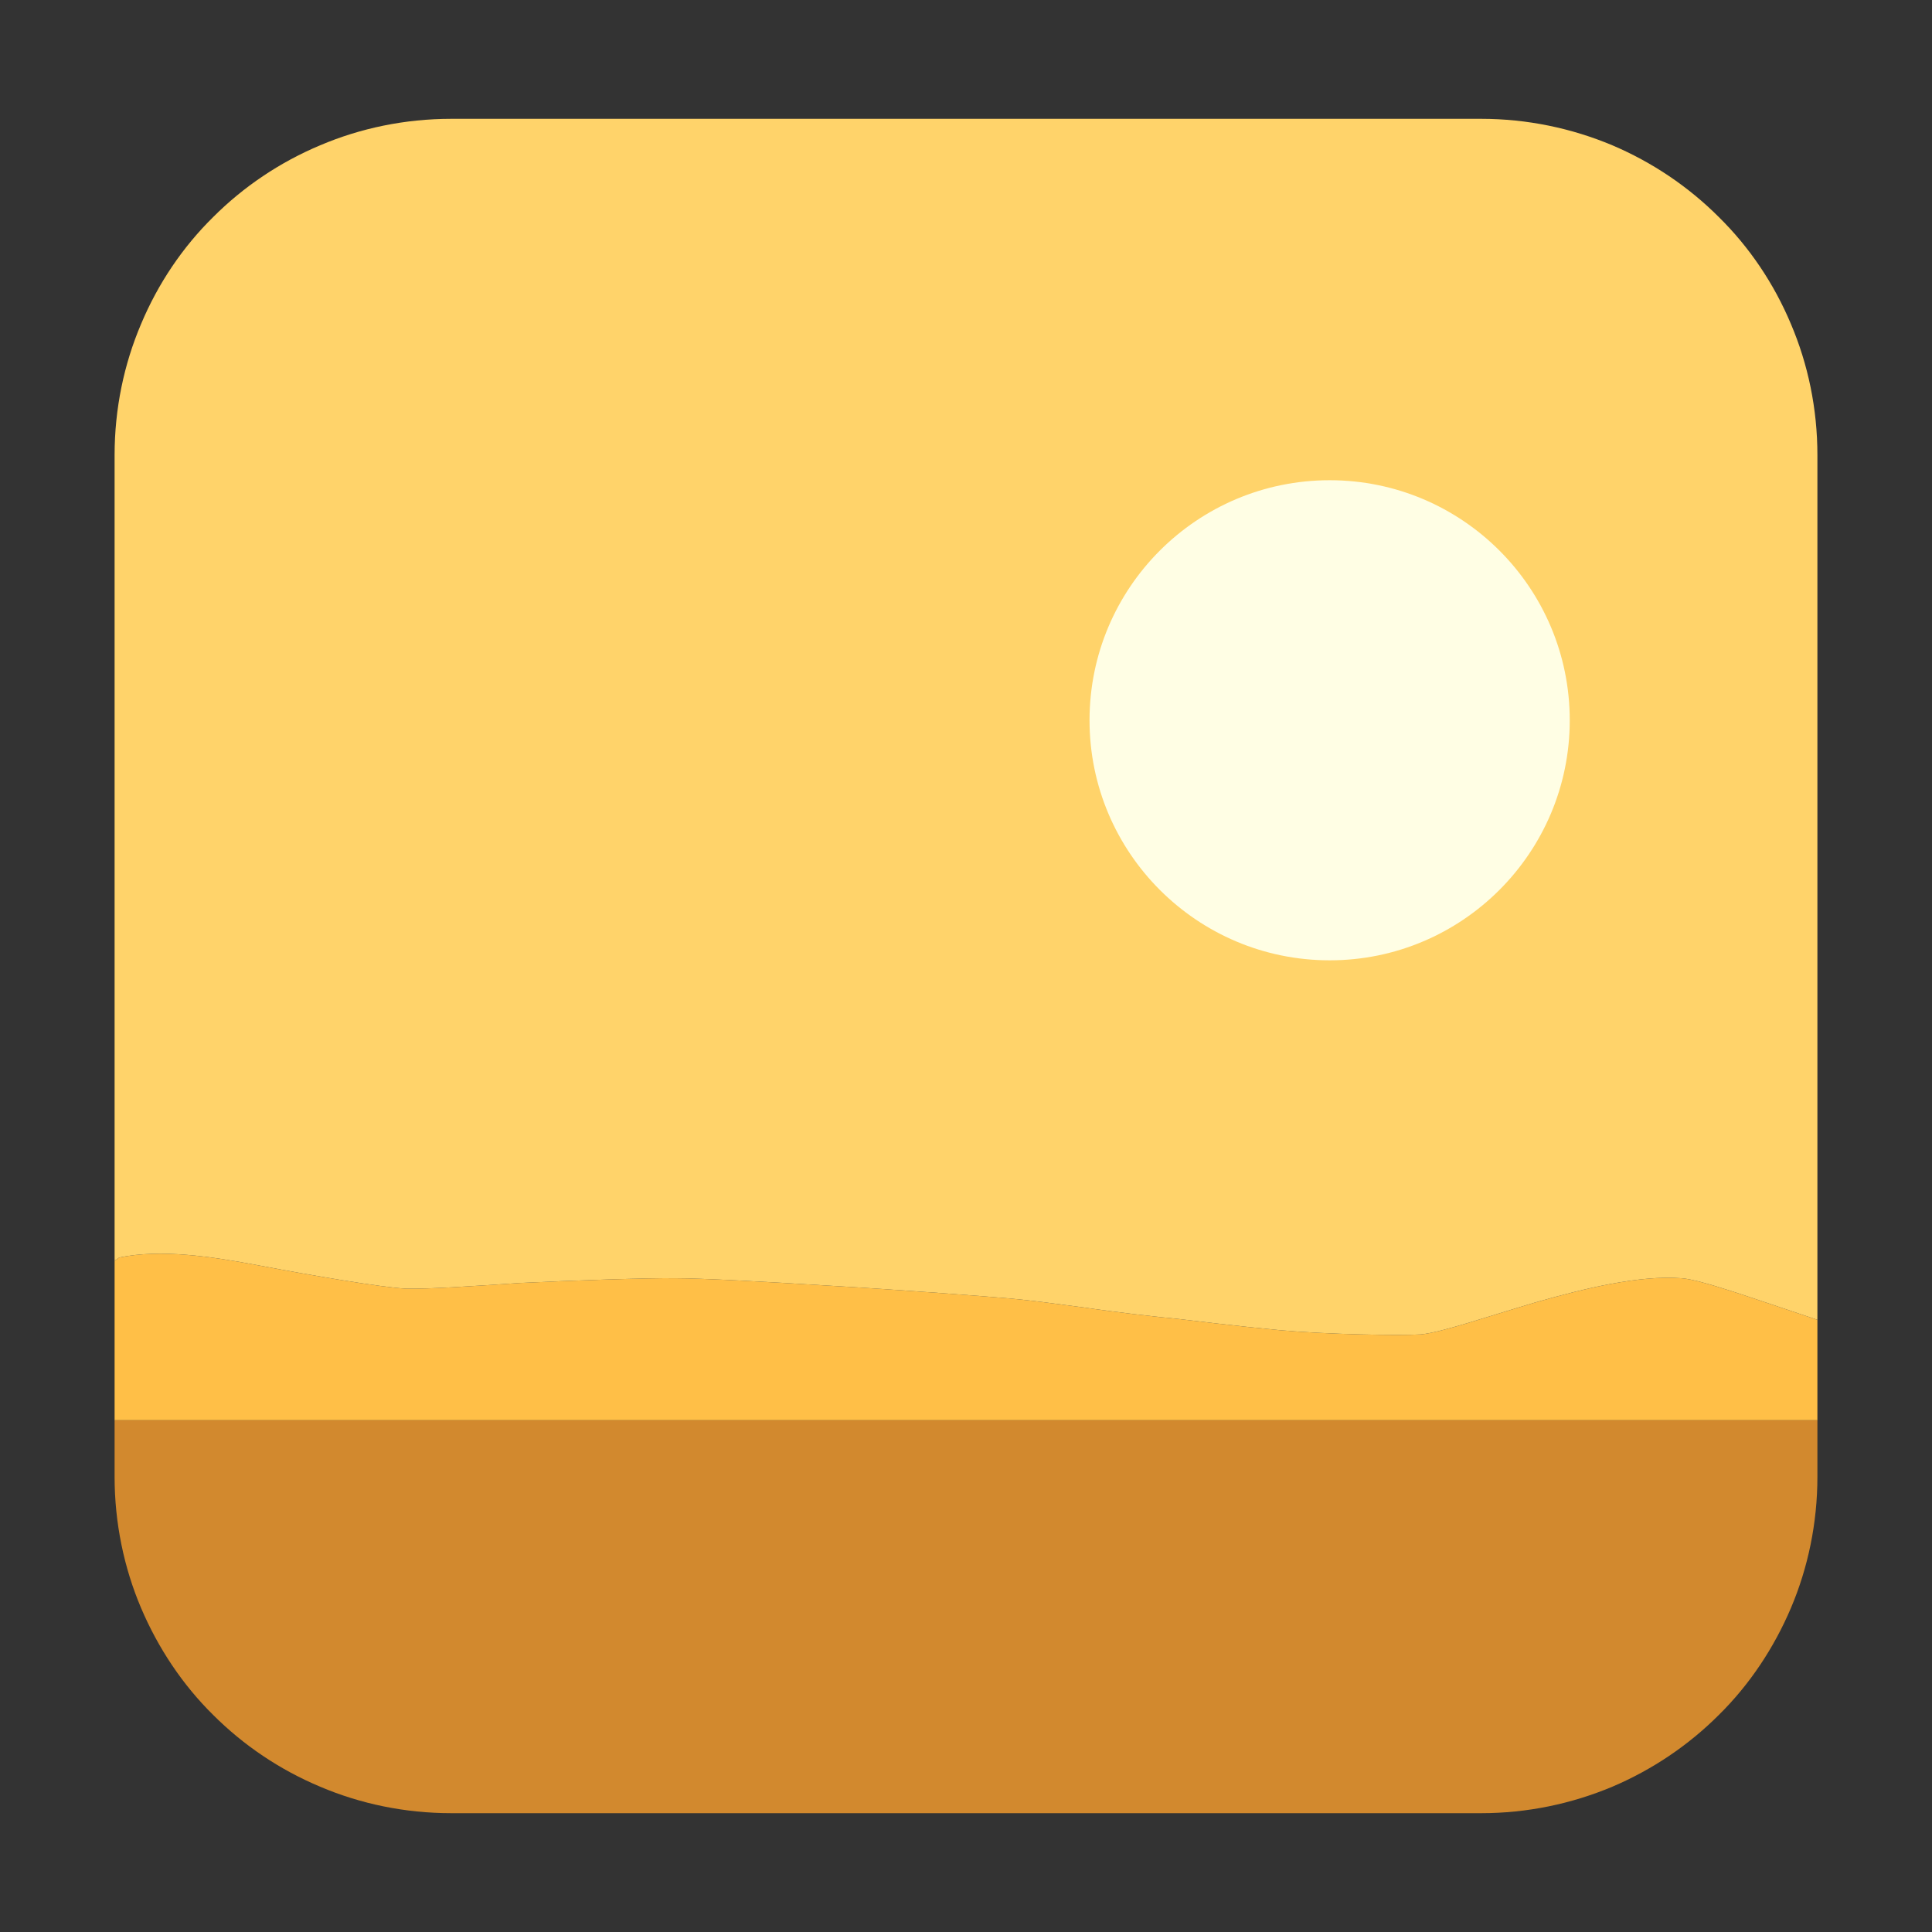 <?xml version="1.0" encoding="UTF-8"?>
<svg xmlns="http://www.w3.org/2000/svg" xmlns:xlink="http://www.w3.org/1999/xlink" width="16pt" height="16pt" viewBox="0 0 16 16" version="1.1">
<rect x="0" y="0" width="16" height="16" fill="#333333" stroke="none"/>
<g id="surface1">
<path style=" stroke:none;fill-rule:nonzero;fill:rgb(100%,74.902%,27.843%);fill-opacity:1;" d="M 15.051 10.93 C 14.531 10.758 14.094 10.598 13.926 10.586 C 13.582 10.559 13.129 10.668 12.719 10.785 C 12.309 10.906 11.938 11.035 11.766 11.051 C 11.59 11.062 10.98 11.051 10.598 11.016 C 10.219 10.98 9.891 10.938 9.75 10.922 C 9.609 10.91 9.207 10.863 8.977 10.828 C 8.746 10.797 8.543 10.77 8.371 10.754 C 8.195 10.738 7.434 10.68 6.875 10.648 C 6.32 10.613 5.801 10.586 5.594 10.586 C 5.383 10.582 4.715 10.605 4.309 10.625 C 3.906 10.652 3.559 10.676 3.363 10.672 C 3.172 10.664 2.559 10.559 2.145 10.48 C 1.734 10.402 1.328 10.344 0.988 10.414 C 0.98 10.418 0.961 10.438 0.949 10.438 L 0.949 11.762 L 15.051 11.762 Z M 15.051 10.93 "/>
<path style=" stroke:none;fill-rule:nonzero;fill:rgb(100%,82.745%,41.569%);fill-opacity:1;" d="M 3.738 0.984 C 3.352 0.984 2.984 1.062 2.652 1.203 C 2.316 1.344 2.016 1.547 1.766 1.797 C 1.512 2.047 1.309 2.348 1.168 2.684 C 1.027 3.016 0.949 3.383 0.949 3.77 L 0.949 10.438 C 0.961 10.438 0.98 10.418 0.988 10.414 C 1.328 10.344 1.734 10.402 2.145 10.48 C 2.559 10.559 3.172 10.664 3.363 10.672 C 3.559 10.676 3.906 10.652 4.309 10.625 C 4.715 10.605 5.383 10.582 5.594 10.586 C 5.801 10.586 6.32 10.613 6.875 10.648 C 7.434 10.68 8.195 10.738 8.371 10.754 C 8.543 10.77 8.746 10.797 8.977 10.828 C 9.207 10.863 9.609 10.91 9.75 10.922 C 9.891 10.938 10.219 10.98 10.598 11.016 C 10.98 11.051 11.59 11.062 11.766 11.051 C 11.938 11.035 12.309 10.906 12.719 10.785 C 13.129 10.668 13.582 10.559 13.926 10.586 C 14.094 10.598 14.531 10.758 15.051 10.93 L 15.051 3.77 C 15.051 3.383 14.973 3.016 14.832 2.684 C 14.691 2.348 14.488 2.047 14.234 1.797 C 13.984 1.547 13.684 1.344 13.352 1.203 C 13.016 1.062 12.648 0.984 12.266 0.984 Z M 3.738 0.984 "/>
<path style=" stroke:none;fill-rule:evenodd;fill:rgb(100%,99.608%,89.412%);fill-opacity:1;" d="M 11.012 3.977 C 12.109 3.977 13 4.867 13 5.965 C 13 7.062 12.109 7.953 11.012 7.953 C 9.914 7.953 9.023 7.062 9.023 5.965 C 9.023 4.867 9.914 3.977 11.012 3.977 Z M 11.012 3.977 "/>
<path style=" stroke:none;fill-rule:nonzero;fill:rgb(82.353%,53.725%,18.039%);fill-opacity:1;" d="M 0.949 11.762 L 0.949 12.23 C 0.949 12.613 1.027 12.984 1.168 13.316 C 1.309 13.648 1.512 13.953 1.766 14.203 C 2.016 14.453 2.316 14.656 2.652 14.797 C 2.984 14.938 3.352 15.016 3.738 15.016 L 12.266 15.016 C 12.648 15.016 13.016 14.938 13.352 14.797 C 13.684 14.656 13.984 14.453 14.234 14.203 C 14.488 13.953 14.691 13.648 14.832 13.316 C 14.973 12.984 15.051 12.613 15.051 12.23 L 15.051 11.762 Z M 0.949 11.762 "/>
</g>
</svg>
